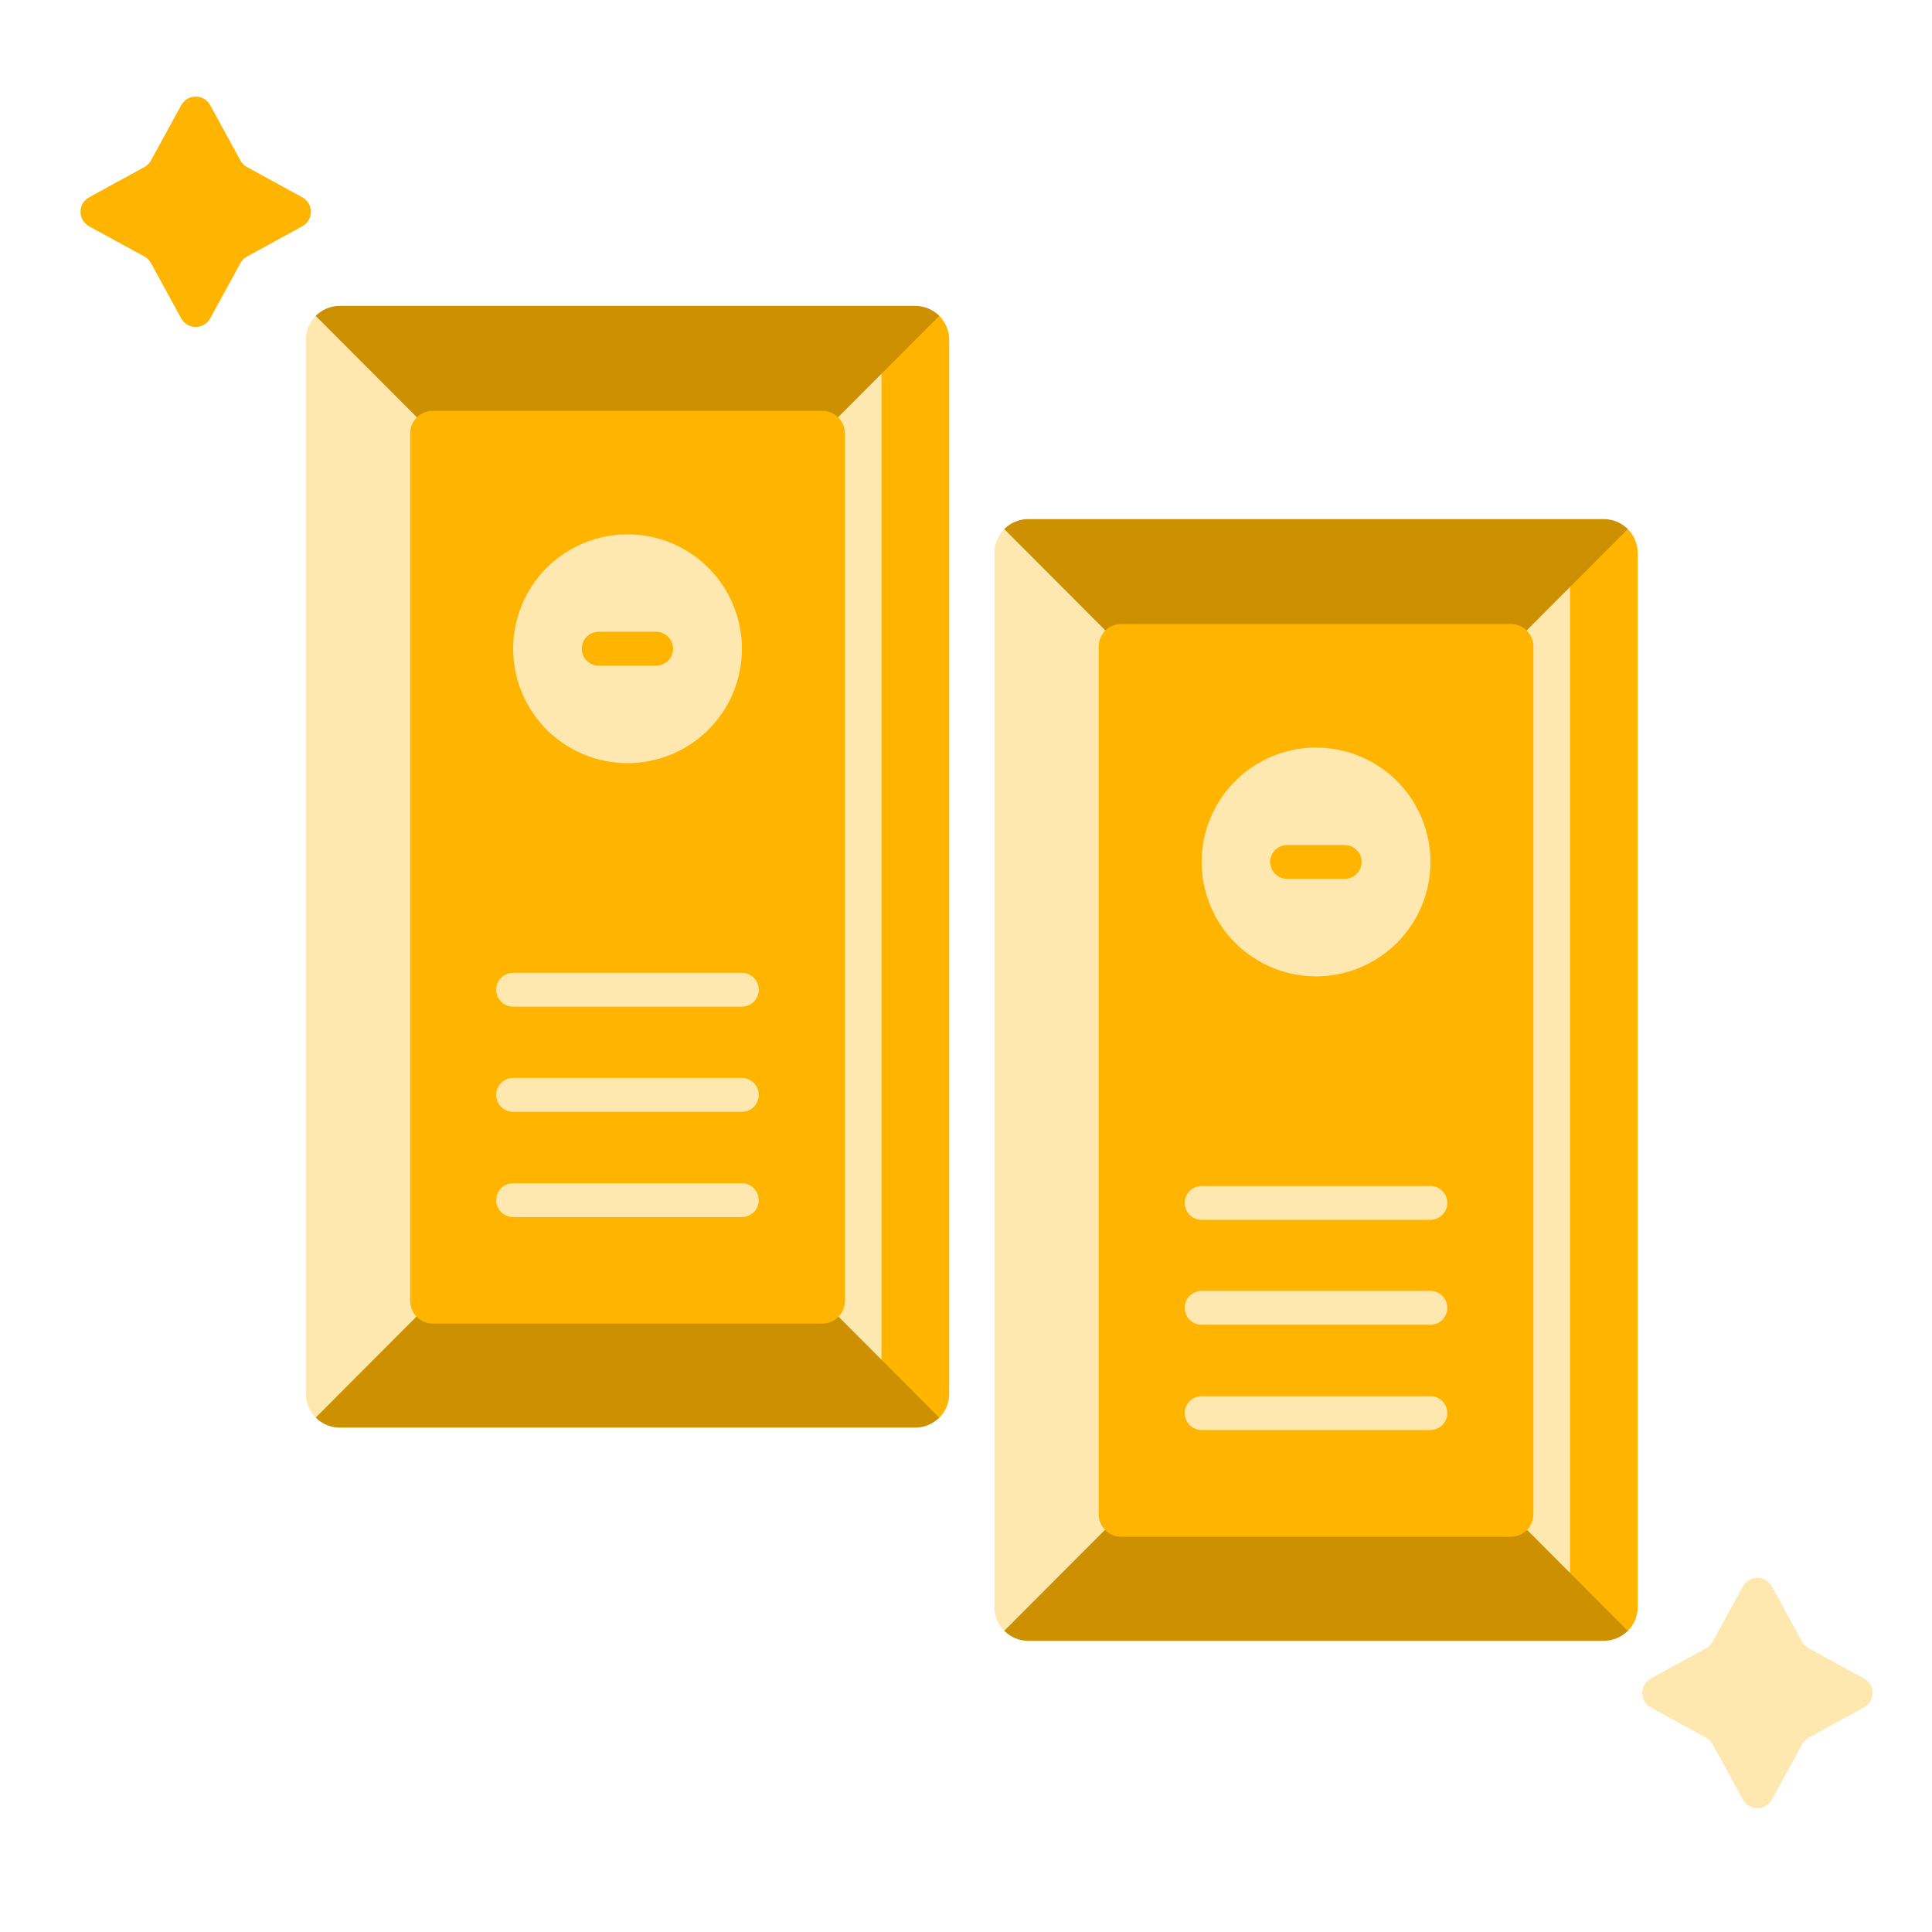 <svg width="120" height="120" viewBox="0 0 120 120" fill="none" xmlns="http://www.w3.org/2000/svg">
<path d="M15.341 10.376L18.776 12.255C19.488 12.644 19.488 13.666 18.776 14.055L15.341 15.934C15.169 16.028 15.028 16.169 14.934 16.342L13.055 19.776C12.666 20.488 11.644 20.488 11.255 19.776L9.376 16.342C9.282 16.169 9.141 16.028 8.968 15.934L5.534 14.055C4.822 13.666 4.822 12.644 5.534 12.255L8.968 10.376C9.14 10.282 9.282 10.141 9.376 9.968L11.255 6.534C11.644 5.822 12.666 5.822 13.055 6.534L14.934 9.968C15.028 10.14 15.169 10.282 15.341 10.376Z" fill="#FFB400"/>
<path d="M112.341 102.376L115.776 104.255C116.488 104.644 116.488 105.666 115.776 106.055L112.341 107.934C112.169 108.028 112.028 108.169 111.933 108.341L110.055 111.776C109.666 112.488 108.644 112.488 108.254 111.776L106.376 108.341C106.282 108.169 106.14 108.028 105.968 107.934L102.534 106.055C101.822 105.666 101.822 104.644 102.534 104.255L105.968 102.376C106.14 102.282 106.282 102.141 106.376 101.968L108.254 98.534C108.644 97.822 109.666 97.822 110.055 98.534L111.933 101.968C112.028 102.141 112.169 102.282 112.341 102.376Z" fill="#FFE8B0"/>
<path d="M55.449 87.276L23.525 87.338C22.945 87.338 19.996 88.443 19.616 88.062C19.235 87.682 19 87.156 19 86.575V21.107C19 20.528 19.233 20.004 19.612 19.624C19.992 19.241 21.922 20.406 22.505 20.406H55.45C56.611 20.406 57.552 21.347 57.552 22.509V85.174C57.552 86.335 56.611 87.276 55.449 87.276Z" fill="#FFE8B0"/>
<path d="M56.854 19.283H52.648C53.81 19.283 54.751 20.224 54.751 21.386V23.224V84.456V86.013C54.751 87.174 53.81 88.116 52.648 88.116H56.854C57.435 88.116 57.96 88.441 58.341 88.061C58.721 87.68 58.957 87.155 58.957 86.574V21.105C58.957 20.526 58.723 20.002 58.344 19.622C57.964 19.239 57.437 19.283 56.854 19.283Z" fill="#FFB400"/>
<path d="M56.849 88.671H21.1C20.517 88.671 19.99 88.434 19.609 88.051L31.332 76.299L45.513 75.195L58.339 88.052C57.958 88.434 57.431 88.671 56.849 88.671Z" fill="#CC9000"/>
<path d="M56.849 19H21.1C20.517 19 19.99 19.238 19.609 19.62L31.332 31.372L45.513 32.476L58.339 19.62C57.958 19.237 57.431 19 56.849 19Z" fill="#CC9000"/>
<path d="M51.074 82.21H26.878C26.104 82.21 25.477 81.582 25.477 80.808V26.918C25.477 26.143 26.104 25.516 26.878 25.516H51.074C51.848 25.516 52.476 26.143 52.476 26.918V80.808C52.476 81.582 51.848 82.21 51.074 82.21Z" fill="#FFB400"/>
<path d="M41.699 46.858C45.323 45.356 47.044 41.2 45.541 37.575C44.039 33.951 39.883 32.23 36.258 33.733C32.634 35.235 30.913 39.391 32.416 43.016C33.918 46.64 38.074 48.361 41.699 46.858Z" fill="#FFE8B0"/>
<path d="M40.755 41.345H37.184C36.603 41.345 36.133 40.874 36.133 40.294C36.133 39.713 36.603 39.242 37.184 39.242H40.755C41.336 39.242 41.806 39.713 41.806 40.294C41.806 40.874 41.336 41.345 40.755 41.345Z" fill="#FFB400"/>
<path d="M46.077 62.525H31.872C31.291 62.525 30.82 62.054 30.82 61.473C30.82 60.893 31.291 60.422 31.872 60.422H46.077C46.658 60.422 47.128 60.893 47.128 61.473C47.128 62.054 46.658 62.525 46.077 62.525Z" fill="#FFE8B0"/>
<path d="M46.077 69.056H31.872C31.291 69.056 30.82 68.585 30.82 68.004C30.82 67.424 31.291 66.953 31.872 66.953H46.077C46.658 66.953 47.128 67.424 47.128 68.004C47.129 68.585 46.658 69.056 46.077 69.056Z" fill="#FFE8B0"/>
<path d="M46.077 75.595H31.872C31.291 75.595 30.82 75.124 30.82 74.544C30.82 73.963 31.291 73.492 31.872 73.492H46.077C46.658 73.492 47.128 73.963 47.128 74.544C47.128 75.124 46.658 75.595 46.077 75.595Z" fill="#FFE8B0"/>
<path d="M98.215 100.518L66.291 100.58C65.71 100.58 62.762 101.685 62.382 101.304C62.001 100.924 61.766 100.398 61.766 99.817V34.349C61.766 33.77 61.999 33.246 62.377 32.866C62.758 32.483 64.688 33.648 65.27 33.648H98.215C99.376 33.648 100.318 34.589 100.318 35.751V98.416C100.318 99.577 99.376 100.518 98.215 100.518Z" fill="#FFE8B0"/>
<path d="M99.62 32.525H95.414C96.575 32.525 97.517 33.466 97.517 34.628V36.466V97.698V99.255C97.517 100.417 96.576 101.358 95.414 101.358H99.62C100.2 101.358 100.726 101.684 101.107 101.303C101.487 100.923 101.723 100.397 101.723 99.816V34.347C101.723 33.769 101.489 33.244 101.11 32.864C100.729 32.481 100.202 32.525 99.62 32.525Z" fill="#FFB400"/>
<path d="M99.614 101.913H63.866C63.283 101.913 62.756 101.676 62.375 101.293L74.098 89.541L88.279 88.438L101.105 101.294C100.724 101.676 100.197 101.913 99.614 101.913Z" fill="#CC9000"/>
<path d="M99.614 32.242H63.866C63.283 32.242 62.756 32.48 62.375 32.863L74.098 44.614L88.279 45.718L101.105 32.862C100.724 32.479 100.197 32.242 99.614 32.242Z" fill="#CC9000"/>
<path d="M93.84 95.452H69.644C68.87 95.452 68.242 94.824 68.242 94.05V40.16C68.242 39.386 68.87 38.758 69.644 38.758H93.84C94.614 38.758 95.242 39.385 95.242 40.16V94.05C95.242 94.824 94.614 95.452 93.84 95.452Z" fill="#FFB400"/>
<path d="M84.464 60.1C88.089 58.598 89.809 54.442 88.307 50.817C86.805 47.193 82.648 45.473 79.024 46.975C75.399 48.477 73.679 52.634 75.181 56.258C76.684 59.883 80.84 61.603 84.464 60.1Z" fill="#FFE8B0"/>
<path d="M83.52 54.587H79.95C79.369 54.587 78.898 54.116 78.898 53.536C78.898 52.955 79.369 52.484 79.95 52.484H83.52C84.101 52.484 84.572 52.955 84.572 53.536C84.572 54.116 84.101 54.587 83.52 54.587Z" fill="#FFB400"/>
<path d="M88.843 75.767H74.637C74.057 75.767 73.586 75.296 73.586 74.715C73.586 74.135 74.057 73.664 74.637 73.664H88.843C89.423 73.664 89.894 74.135 89.894 74.715C89.894 75.296 89.423 75.767 88.843 75.767Z" fill="#FFE8B0"/>
<path d="M88.843 82.282H74.637C74.057 82.282 73.586 81.812 73.586 81.231C73.586 80.65 74.057 80.18 74.637 80.18H88.843C89.423 80.18 89.894 80.65 89.894 81.231C89.894 81.812 89.423 82.282 88.843 82.282Z" fill="#FFE8B0"/>
<path d="M88.843 88.822H74.637C74.057 88.822 73.586 88.351 73.586 87.77C73.586 87.189 74.057 86.719 74.637 86.719H88.843C89.423 86.719 89.894 87.189 89.894 87.77C89.894 88.351 89.423 88.822 88.843 88.822Z" fill="#FFE8B0"/>
</svg>
